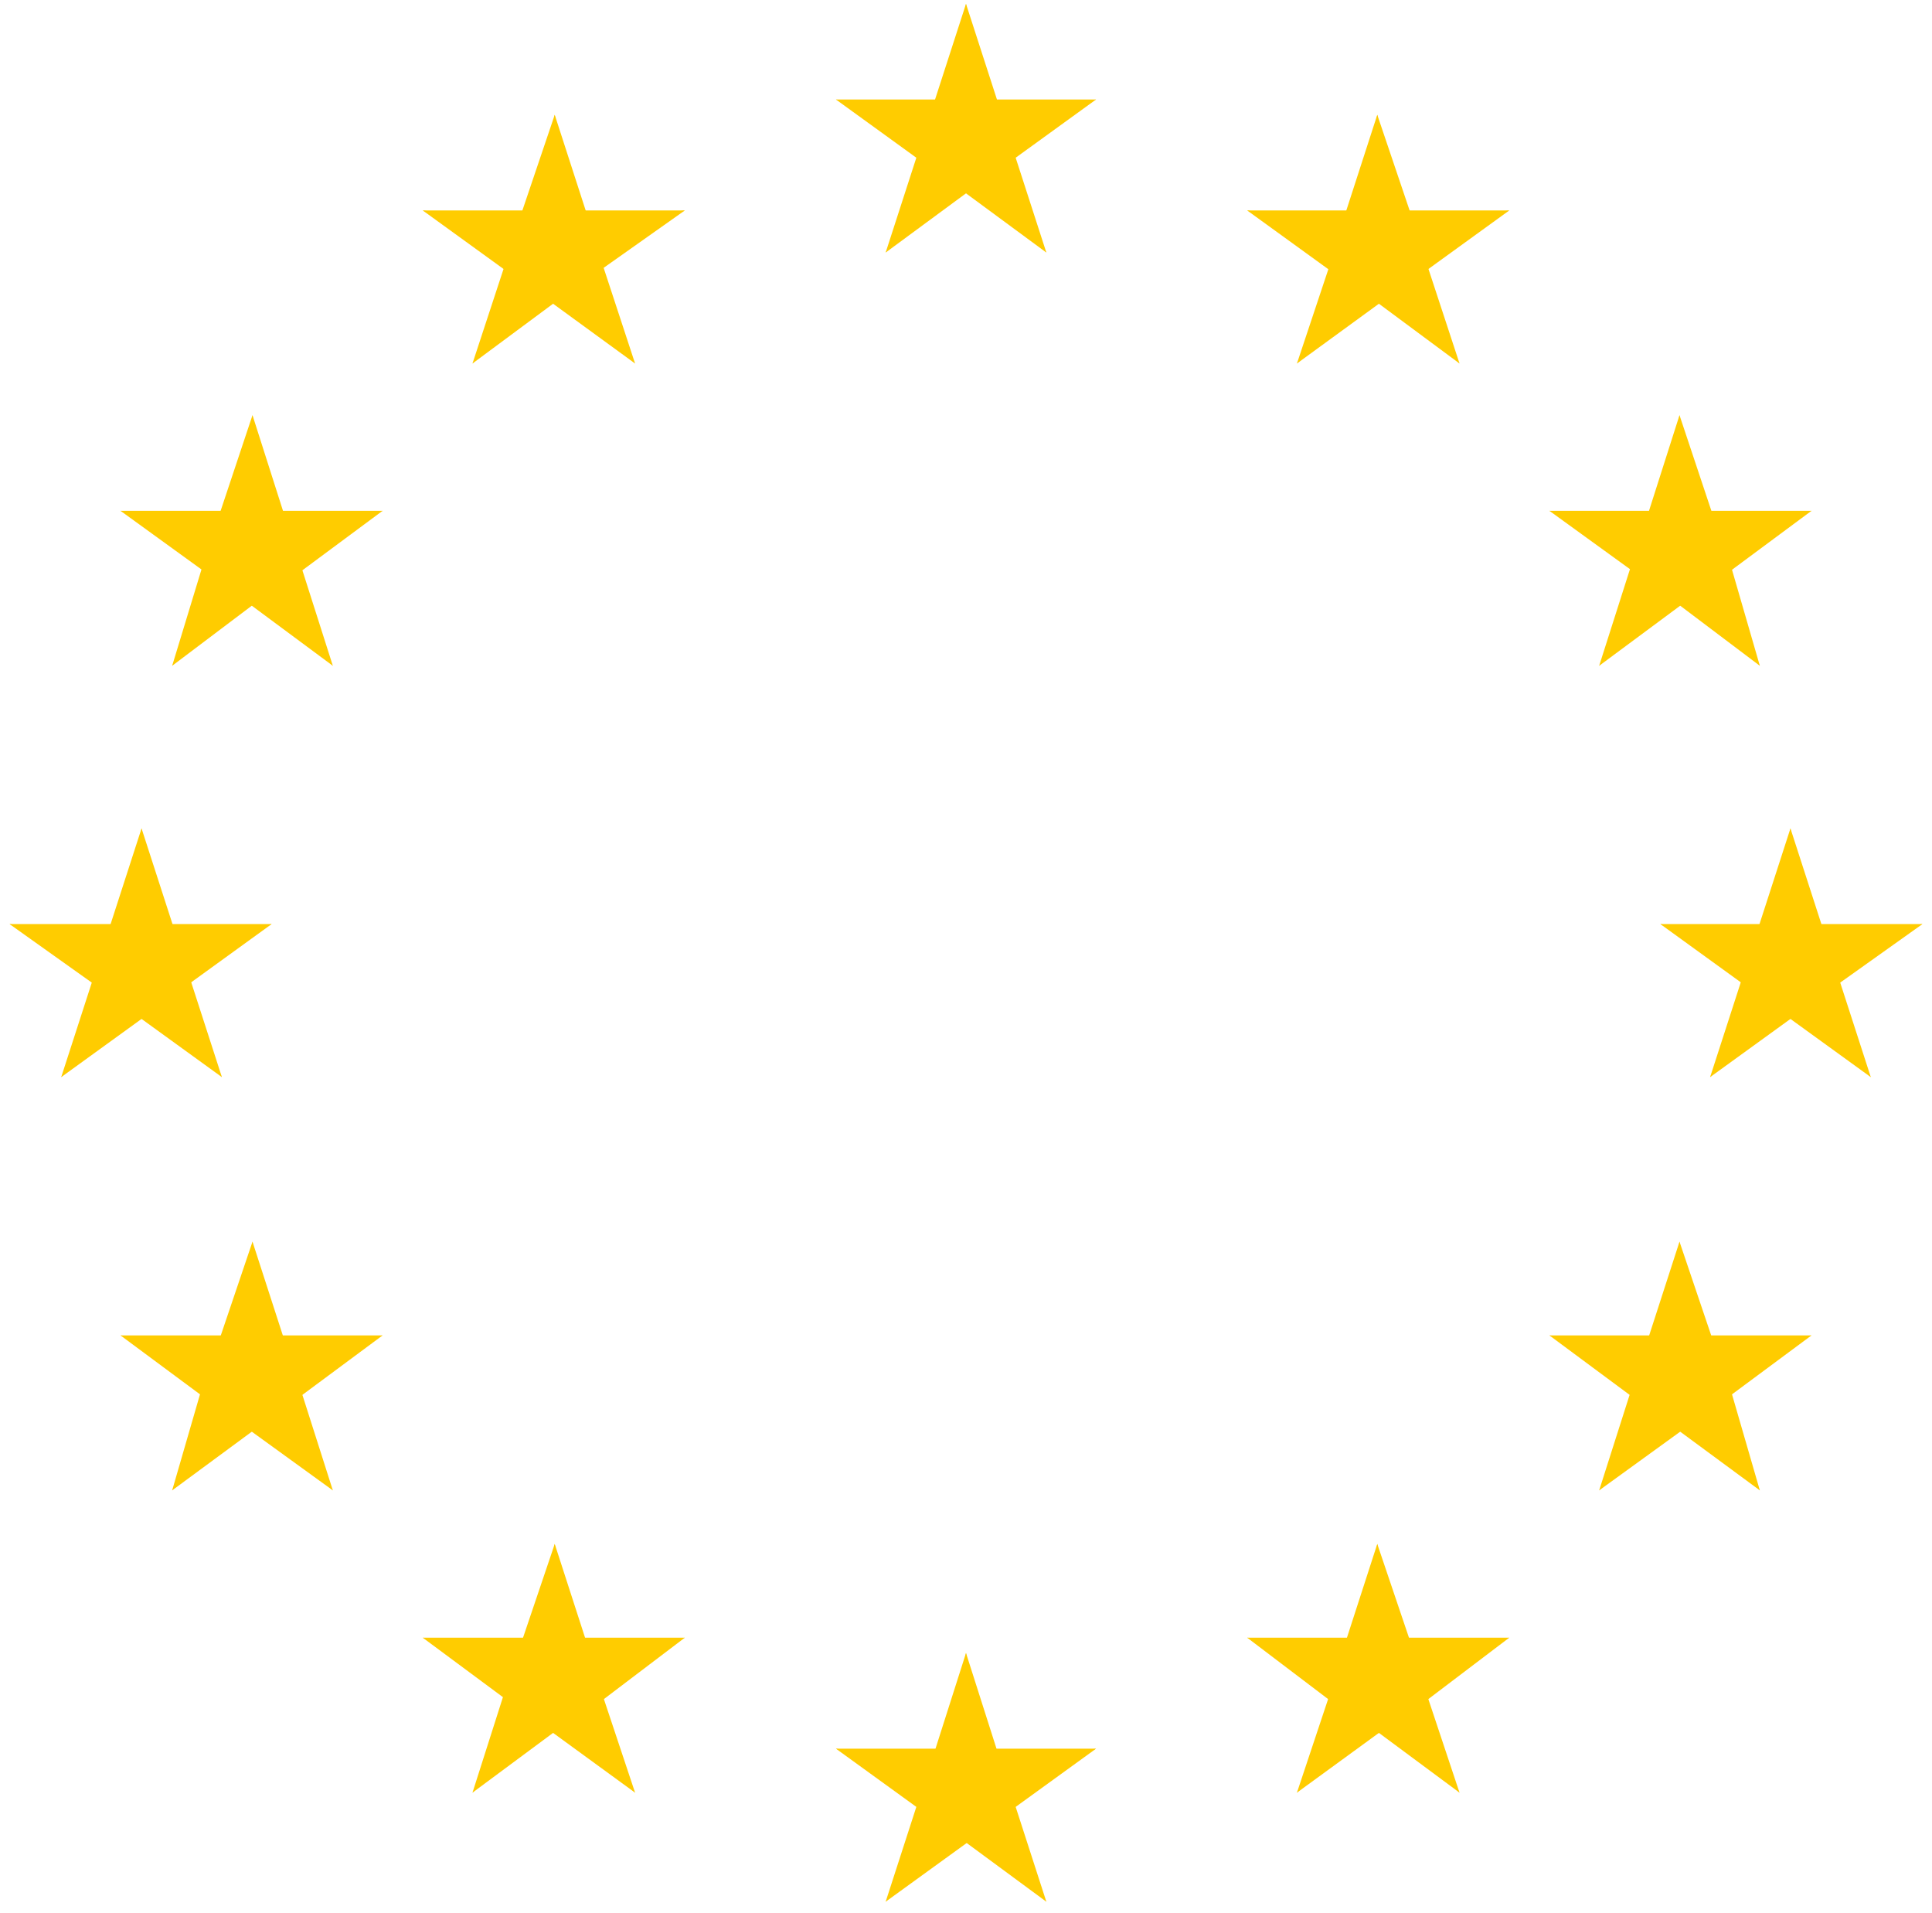 <svg width="101" height="100"><g fill="#FC0" fill-rule="nonzero"><path d="M50.5.2L48.3 7l3.4 1.1z"/><path d="M50.5.2L52.7 7l-3.4 1.1z"/><path d="M57.3 5.2h-7.2v3.5z"/><path d="M57.3 5.2l-5.8 4.2-2-3z"/><g><path d="M54.7 13.2l-2.2-6.8-3.4 1z"/><path d="M54.7 13.2L49 9 51 6z"/></g><g><path d="M43.7 5.2h7.2v3.5z"/><path d="M43.7 5.2l5.8 4.2 2-3z"/><g><path d="M46.3 13.2l2.2-6.8 3.4 1z"/><path d="M46.3 13.2L52 9 50 6z"/></g></g><g><path d="M50.5 86.4l-2.2 6.9 3.4 1z"/><path d="M50.5 86.4l2.2 6.9-3.4 1z"/><path d="M57.3 91.4h-7.2V95z"/><path d="M57.3 91.4l-5.8 4.2-2-2.9z"/><g><path d="M54.7 99.4l-2.2-6.8-3.4 1.1z"/><path d="M54.7 99.4L49 95.2l2.1-2.9z"/></g><g><path d="M43.7 91.4h7.2V95z"/><path d="M43.7 91.4l5.8 4.2 2-2.9z"/><g><path d="M46.3 99.4l2.2-6.8 3.4 1.1z"/><path d="M46.3 99.4l5.8-4.2-2.1-2.9z"/></g></g></g><g><path d="M7.4 43.3l-2.2 6.8 3.4 1.2z"/><path d="M7.4 43.3l2.2 6.8-3.4 1.2z"/><path d="M14.2 48.3H7v3.6z"/><path d="M14.2 48.3l-5.8 4.2-2.1-2.9z"/><path d="M11.6 56.3l-2.2-6.8-3.4 1z"/><path d="M11.6 56.3l-5.8-4.2 2.1-3z"/><g><path d="M.5 48.3h7.2v3.6z"/><path d="M.5 48.3l5.9 4.2 2-2.9z"/><g><path d="M3.2 56.3l2.2-6.8 3.4 1z"/><path d="M3.2 56.3L9 52.1l-2.1-3z"/></g></g><g><path d="M24.7 19l5.8-4.3-2-2.9z"/><path d="M24.7 19L27 12l3.5 1.1z"/><path d="M22.1 11l5.8 4.2 2.1-3z"/><path d="M22.1 11h7.2v3.5z"/><g><path d="M29 6l-2.3 6.8 3.4 1.1z"/><path d="M29 6l2.2 6.8-3.5 1.1z"/></g><g><path d="M33.2 19l-5.9-4.3 2.2-2.9z"/><path d="M33.2 19L30.9 12l-3.4 1.1z"/><g><path d="M35.8 11L30 15.1l-2.2-3z"/><path d="M35.8 11h-7.2v3.5z"/></g></g></g><g><path d="M17.4 34.8l-2.2-6.9-3.5 1.1z"/><path d="M17.4 34.8l-5.8-4.3 2-2.9z"/><path d="M9 34.8l5.7-4.3-2-2.9z"/><path d="M9 34.8l2.1-6.9 3.5 1.1z"/><g><path d="M6.3 26.7l5.8 4.2 2.1-2.9z"/><path d="M6.3 26.7h7.2v3.6z"/></g><g><path d="M20 26.7L14.2 31 12 28z"/><path d="M20 26.7h-7.2v3.6z"/><g><path d="M13.2 21.7l2.2 6.9-3.4 1.1z"/><path d="M13.2 21.7l-2.3 6.9 3.4 1.1z"/></g></g></g><g><path d="M20 69.8h-7.2v3.6z"/><path d="M20 69.8l-5.8 4.3-2.1-3z"/><path d="M17.4 77.9L15.2 71l-3.5 1.2z"/><path d="M17.4 77.9l-5.8-4.2 2-3z"/><g><path d="M9 77.9l5.7-4.2-2-3z"/><path d="M9 77.9L11 71l3.5 1.2z"/></g><g><path d="M13.2 64.9l2.2 6.8-3.4 1.1z"/><path d="M13.2 64.9l-2.3 6.8 3.4 1.1z"/><g><path d="M6.3 69.8h7.2v3.6z"/><path d="M6.3 69.8l5.8 4.3 2.1-3z"/></g></g></g><g><path d="M35.8 85.6h-7.2v3.6z"/><path d="M35.8 85.6L30 90l-2.2-3z"/><path d="M33.2 93.7l-2.3-6.9-3.4 1.1z"/><path d="M33.2 93.7l-5.9-4.3 2.2-2.9z"/><g><path d="M24.7 93.7l5.8-4.3-2-2.9z"/><path d="M24.7 93.7l2.2-6.9 3.5 1.1z"/></g><g><path d="M29 80.7l2.2 6.8-3.5 1.1z"/><path d="M29 80.7l-2.3 6.8 3.4 1.1z"/><g><path d="M22.1 85.6h7.2v3.6z"/><path d="M22.1 85.6l5.8 4.3 2.1-3z"/></g></g></g></g><g><path d="M93.6 43.3l2.2 6.8-3.4 1.2z"/><path d="M93.6 43.3l-2.2 6.8 3.4 1.2z"/><path d="M86.8 48.3H94v3.6z"/><path d="M86.8 48.3l5.8 4.2 2.1-2.9z"/><path d="M89.4 56.3l2.2-6.8 3.4 1z"/><path d="M89.4 56.3l5.8-4.2-2.1-3z"/><g><path d="M100.5 48.3h-7.2v3.6z"/><path d="M100.5 48.3l-5.9 4.2-2-2.9z"/><g><path d="M97.8 56.3l-2.2-6.8-3.4 1z"/><path d="M97.8 56.3L92 52.1l2.1-3z"/></g></g><g><path d="M76.3 19l-5.8-4.3 2-2.9z"/><path d="M76.3 19L74 12l-3.5 1.1z"/><path d="M78.9 11l-5.8 4.2-2.1-3z"/><path d="M78.9 11h-7.2v3.5z"/><g><path d="M72 6l2.3 6.8-3.4 1.1z"/><path d="M72 6l-2.2 6.8 3.5 1.1z"/></g><g><path d="M67.8 19l5.9-4.3-2.2-2.9z"/><path d="M67.8 19l2.3-6.9 3.4 1.1z"/><g><path d="M65.2 11l5.8 4.2 2.2-3z"/><path d="M65.2 11h7.2v3.5z"/></g></g></g><g><path d="M83.6 34.8l2.2-6.9 3.5 1.1z"/><path d="M83.6 34.8l5.8-4.3-2-2.9z"/><path d="M92 34.8l-5.7-4.3 2-2.9z"/><path d="M92 34.8L90 27.9 86.4 29z"/><g><path d="M94.7 26.7L88.9 31 86.8 28z"/><path d="M94.7 26.7h-7.2v3.6z"/></g><g><path d="M81 26.7l5.8 4.2L89 28z"/><path d="M81 26.7h7.2v3.6z"/><g><path d="M87.8 21.7l-2.2 6.9 3.4 1.1z"/><path d="M87.8 21.7l2.3 6.9-3.4 1.1z"/></g></g></g><g><path d="M81 69.8h7.2v3.6z"/><path d="M81 69.8l5.8 4.3 2.1-3z"/><path d="M83.6 77.9l2.2-6.9 3.5 1.2z"/><path d="M83.6 77.9l5.8-4.2-2-3z"/><g><path d="M92 77.9l-5.7-4.2 2-3z"/><path d="M92 77.9L90 71l-3.5 1.2z"/></g><g><path d="M87.8 64.9l-2.2 6.8 3.4 1.1z"/><path d="M87.8 64.9l2.3 6.8-3.4 1.1z"/><g><path d="M94.7 69.8h-7.2v3.6z"/><path d="M94.7 69.8l-5.8 4.3-2.1-3z"/></g></g></g><g><path d="M65.2 85.6h7.2v3.6z"/><path d="M65.2 85.6L71 90l2.2-3z"/><path d="M67.8 93.7l2.3-6.9 3.4 1.1z"/><path d="M67.8 93.7l5.9-4.3-2.2-2.9z"/><g><path d="M76.3 93.7l-5.8-4.3 2-2.9z"/><path d="M76.3 93.7L74 86.8 70.6 88z"/></g><g><path d="M72 80.7l-2.2 6.8 3.5 1.1z"/><path d="M72 80.7l2.3 6.8-3.4 1.1z"/><g><path d="M78.9 85.6h-7.2v3.6z"/><path d="M78.9 85.6L73.1 90l-2.1-3z"/></g></g></g></g></g></svg>